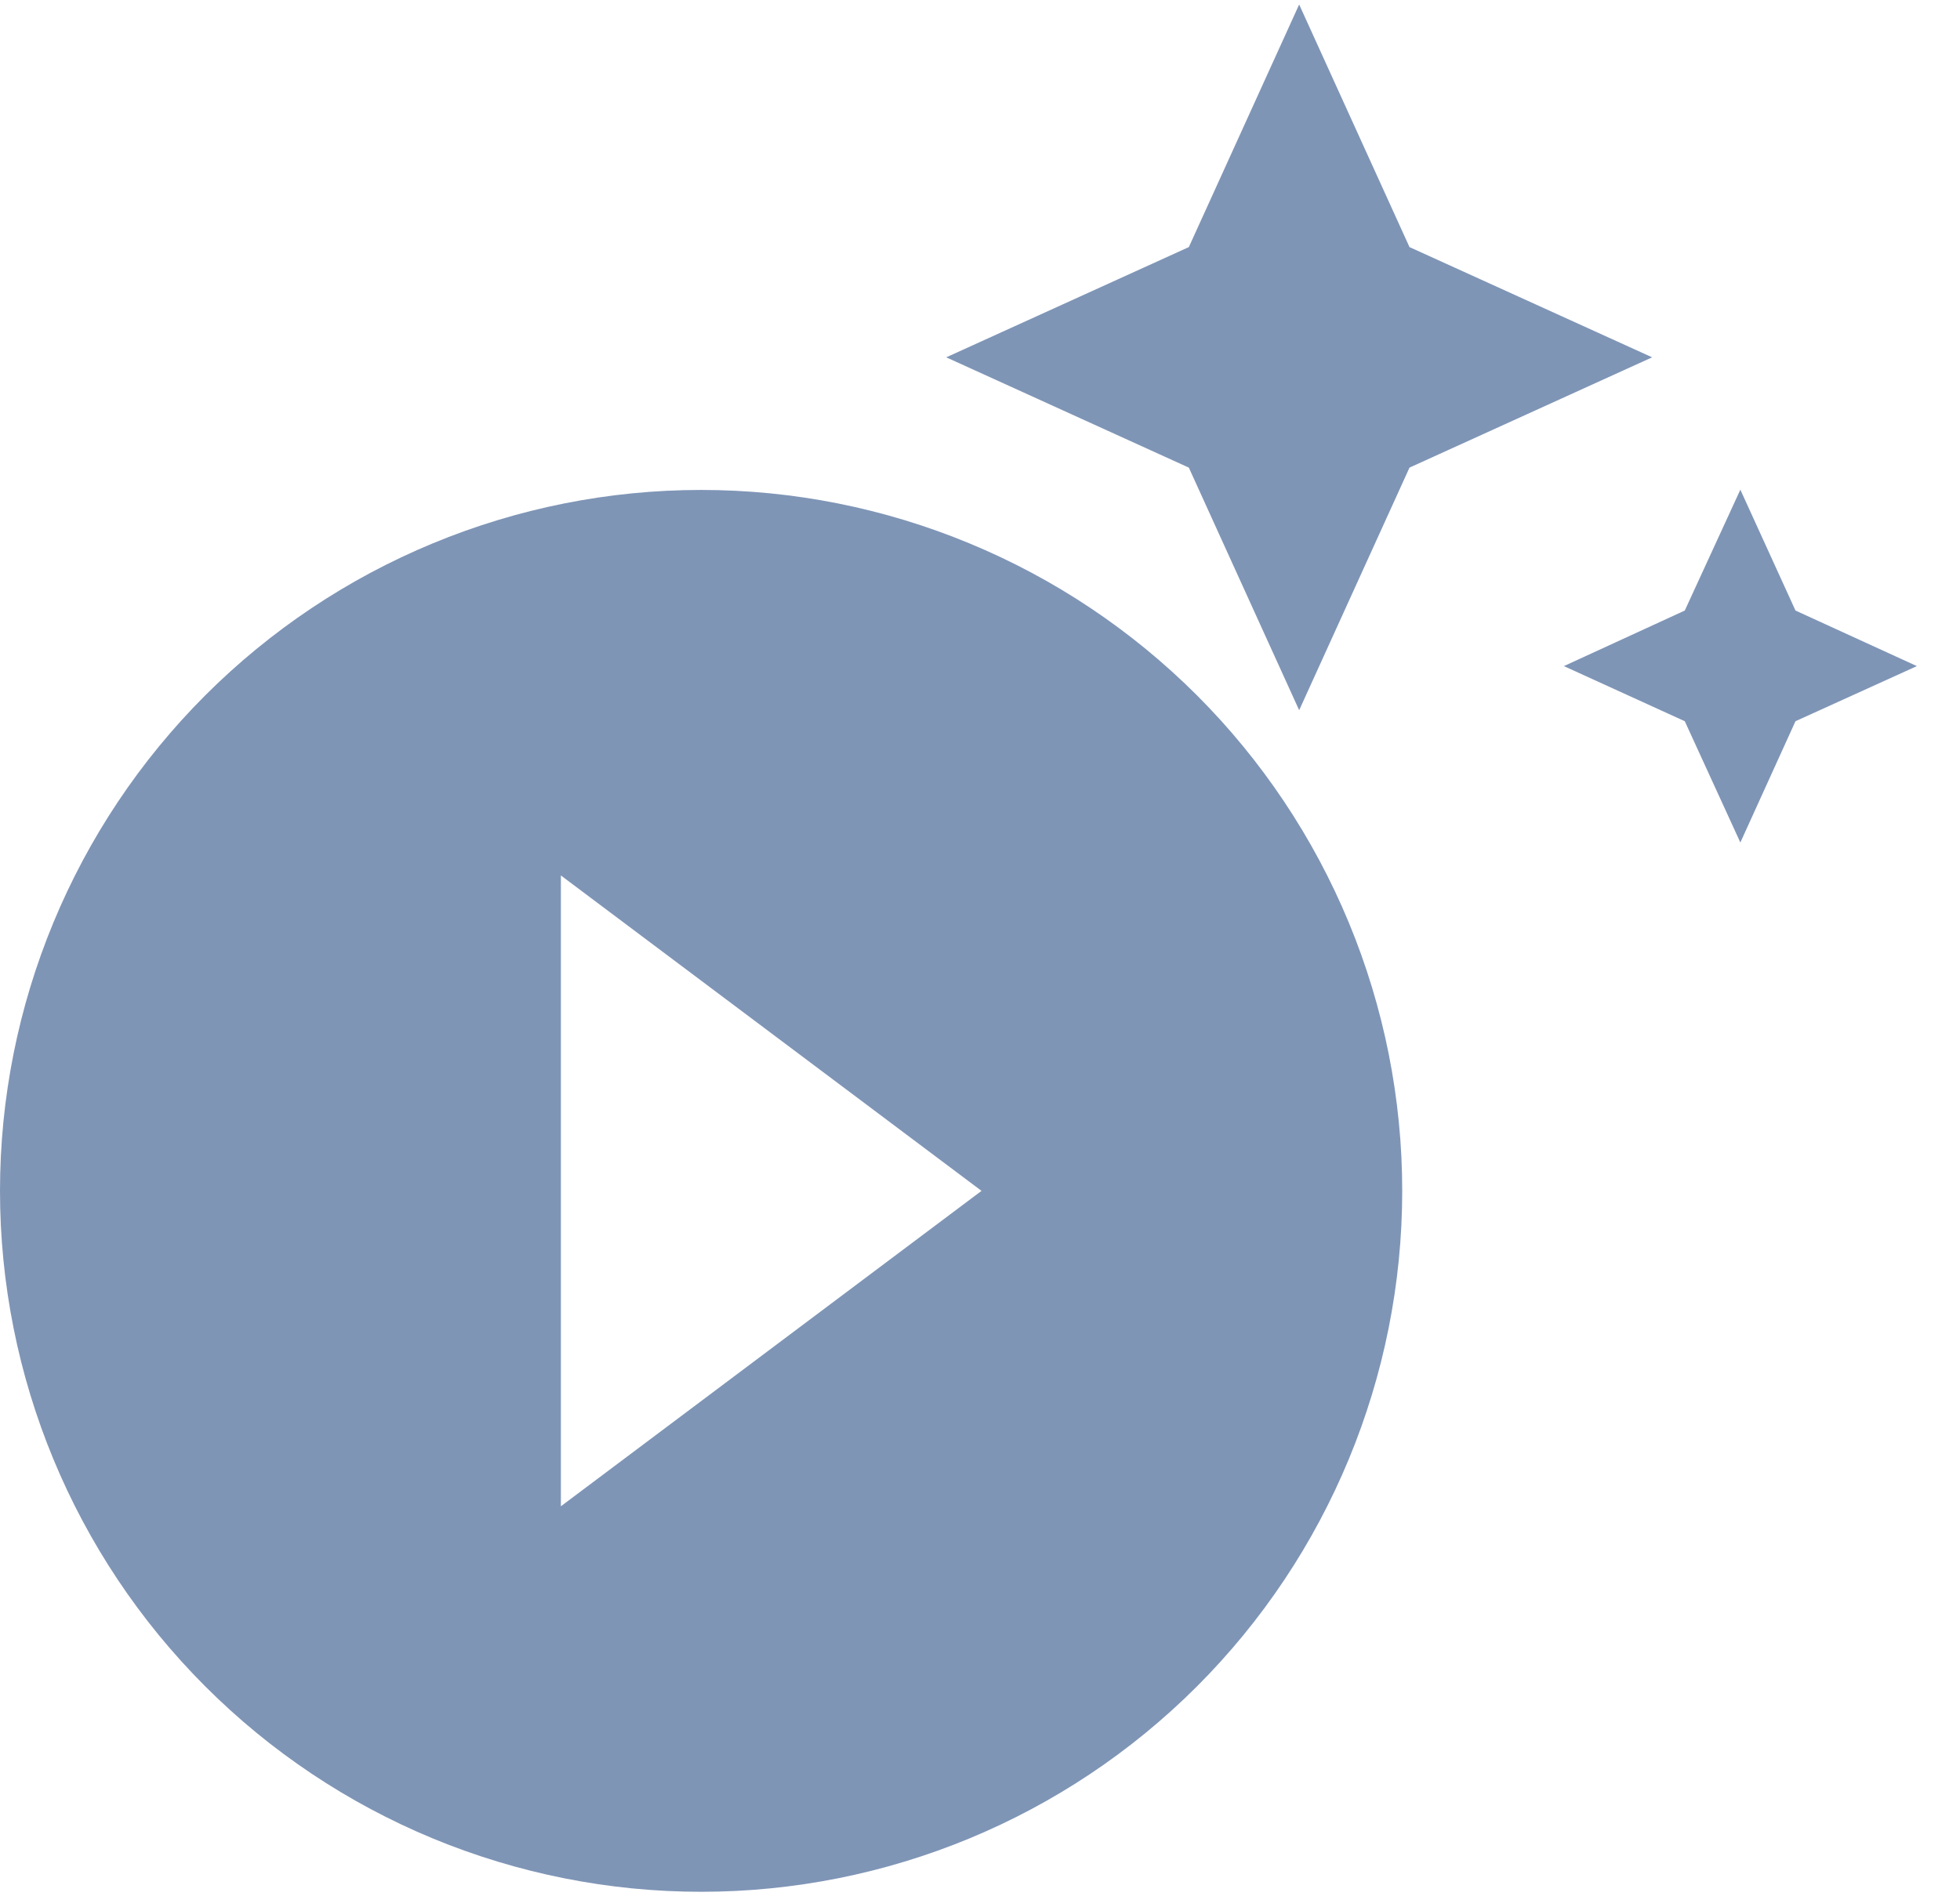 <svg width="31" height="30" viewBox="0 0 31 30" fill="none" xmlns="http://www.w3.org/2000/svg">
<path d="M20.548 0.071L18.803 3.909L14.966 5.653L18.803 7.398L20.548 11.236L22.293 7.398L26.131 5.653L22.293 3.909M27.526 7.747L26.647 9.659L24.735 10.538L26.647 11.41L27.526 13.329L28.398 11.41L30.318 10.538L28.398 9.659" fill="#7F95B6"/>
<path d="M8.871 23.83V13.85L15.524 18.84M11.089 7.751C9.633 7.751 8.191 8.038 6.845 8.596C5.5 9.153 4.278 9.97 3.248 10.999C1.168 13.079 0 15.899 0 18.84C0 21.781 1.168 24.602 3.248 26.681C4.278 27.711 5.5 28.528 6.845 29.085C8.191 29.642 9.633 29.929 11.089 29.929C14.03 29.929 16.85 28.761 18.93 26.681C21.009 24.602 22.178 21.781 22.178 18.84C22.178 17.384 21.891 15.942 21.334 14.597C20.776 13.251 19.96 12.029 18.93 10.999C17.9 9.97 16.678 9.153 15.332 8.596C13.987 8.038 12.545 7.751 11.089 7.751Z" fill="#7F95B6"/>
</svg>
